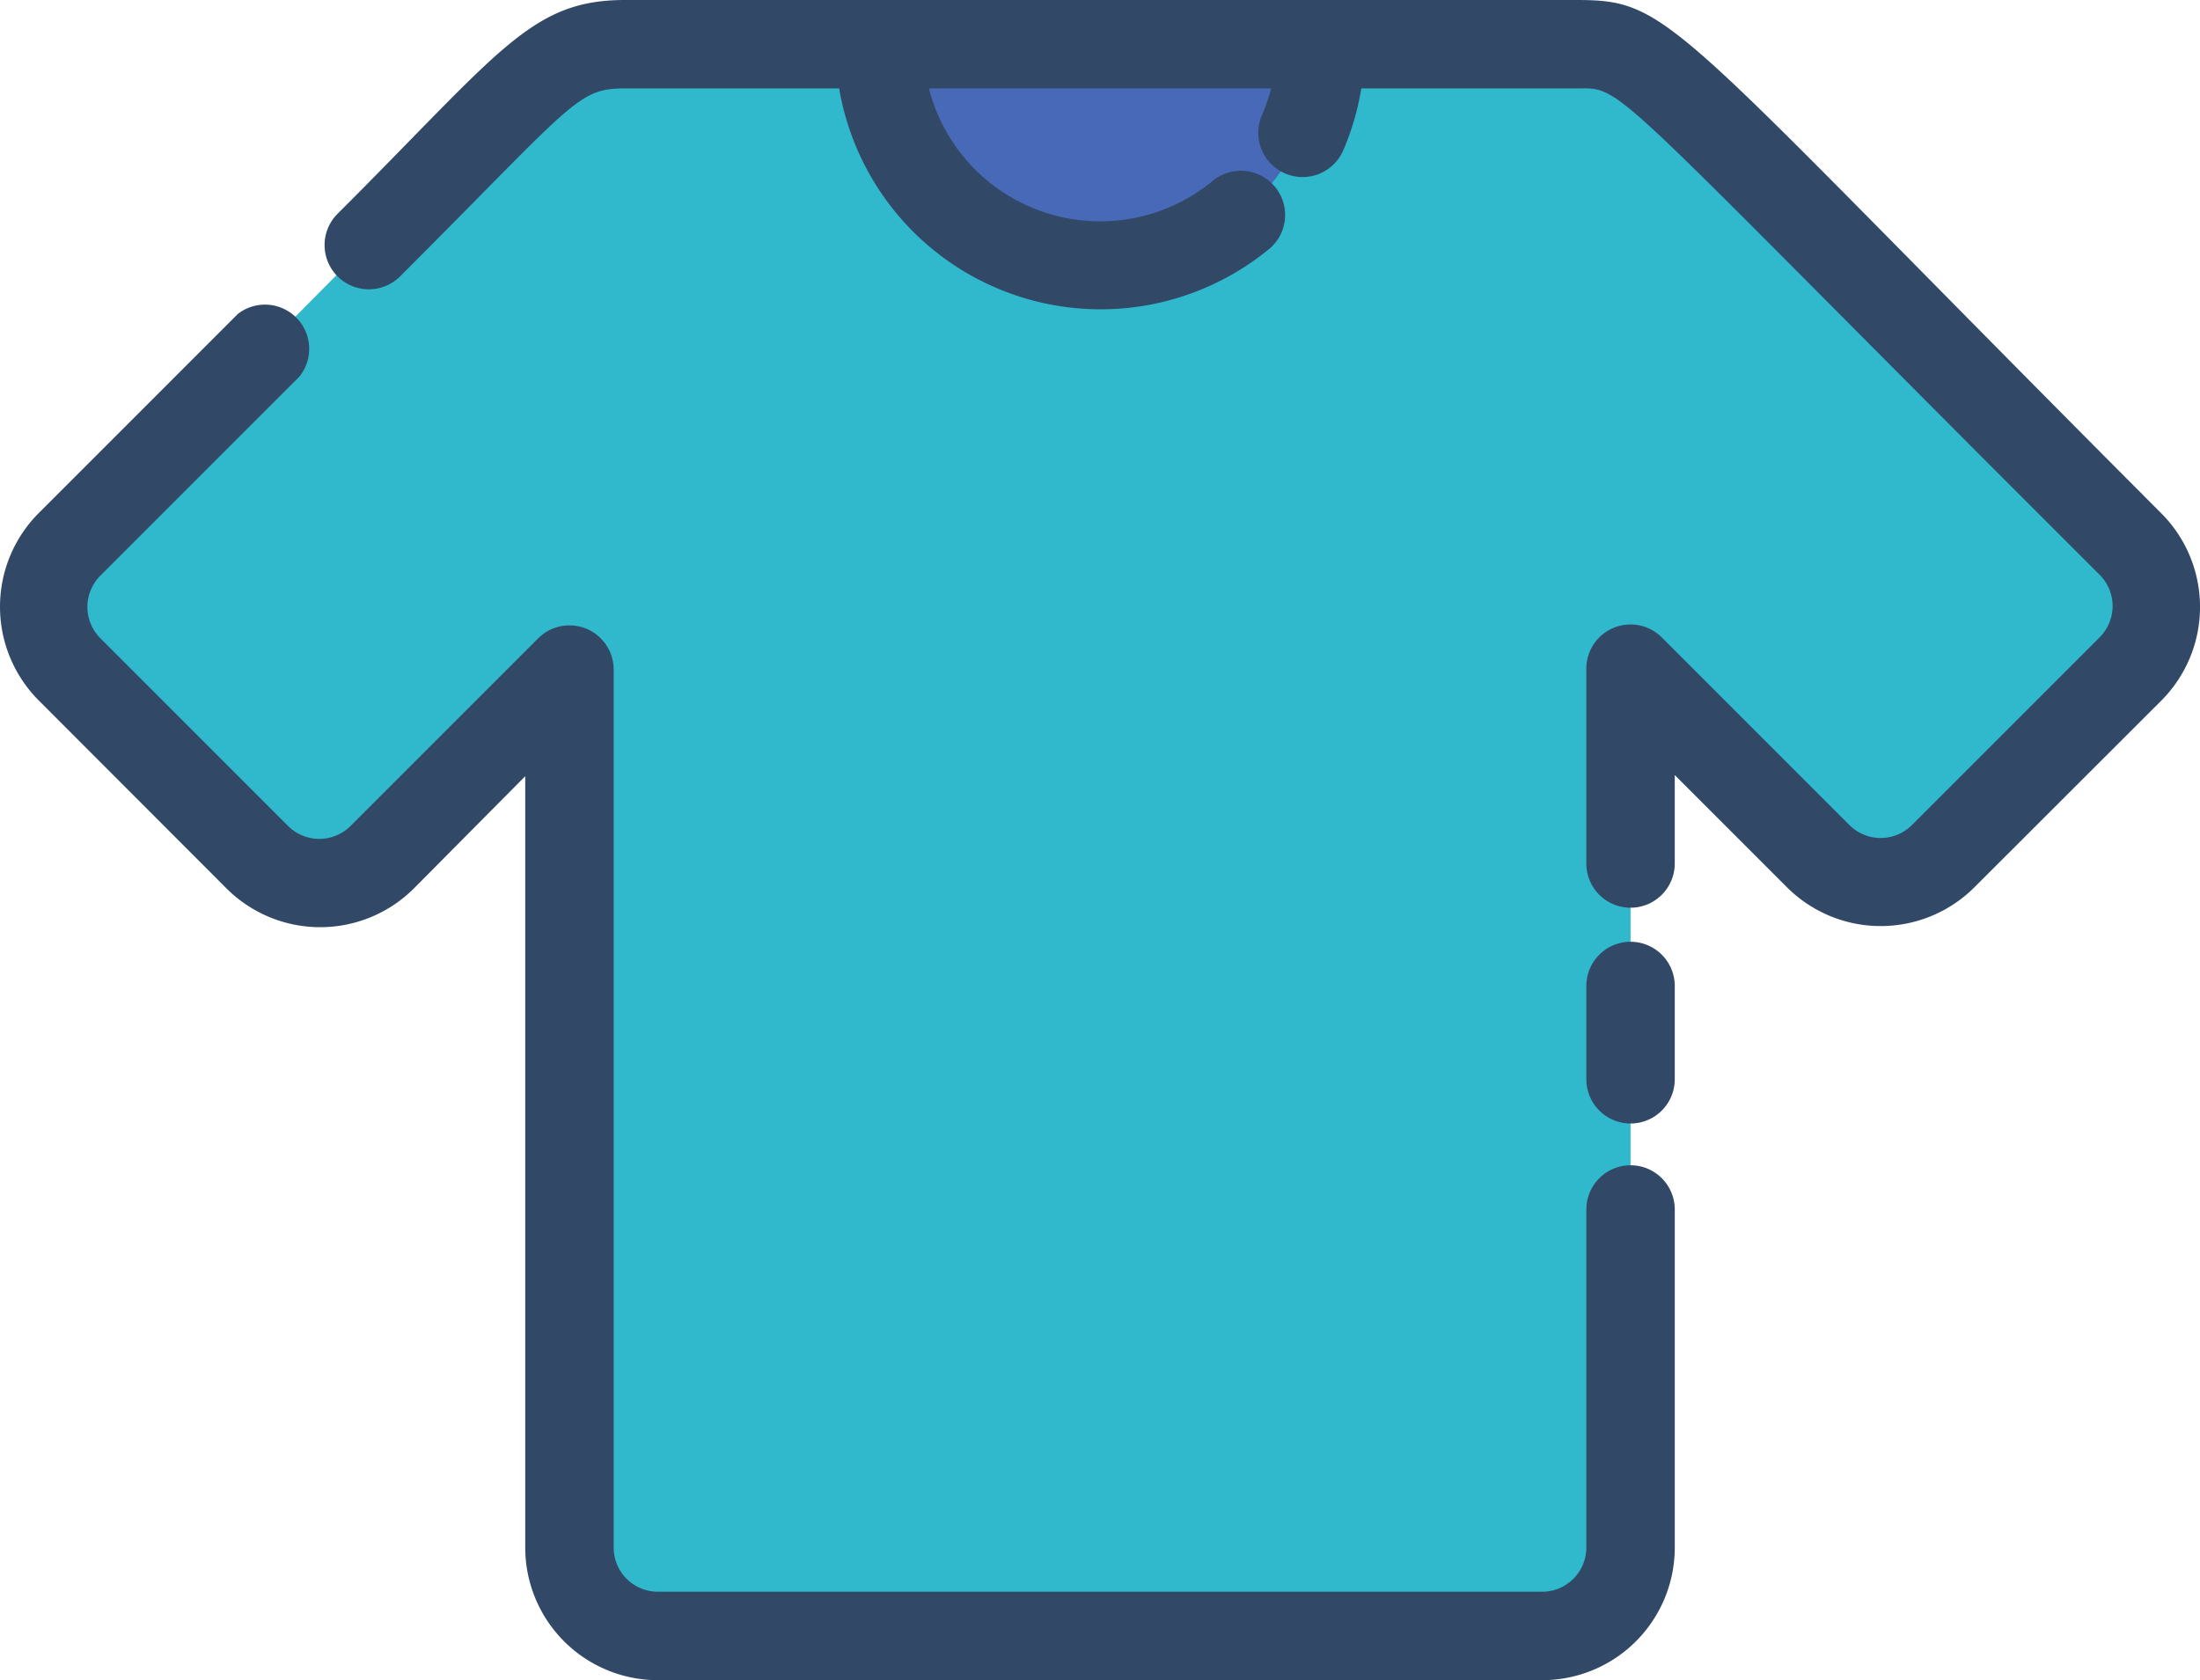 <svg xmlns="http://www.w3.org/2000/svg" viewBox="0 0 424.841 324.439">
  <defs>
    <style>
      .cls-1 {
        fill: #30b8cd;
      }

      .cls-2 {
        fill: #4869b7;
      }

      .cls-3 {
        fill: #314967;
      }
    </style>
  </defs>
  <g id="_16_Clothes" data-name="16 Clothes" transform="translate(-14.24 -26)">
    <path id="Path_124" data-name="Path 124" class="cls-1" d="M322.785,318.287a17.076,17.076,0,0,1-17.076,17.076H134.952a17.076,17.076,0,0,1-17.076-17.076V148.725L81.59,184.968a17.076,17.076,0,0,1-24.162,0L21.185,148.725a17.076,17.076,0,0,1,0-24.162C117.108,28.726,114.2,28,128.463,28H312.027a25.614,25.614,0,0,1,18.1,7.513l89.093,89.093a17.076,17.076,0,0,1,0,24.162l-36.243,36.243a17.076,17.076,0,0,1-24.162,0l-36.03-36.286Z" transform="translate(6.331 6.538)"/>
    <path id="Path_125" data-name="Path 125" class="cls-2" d="M139.379,28A42.689,42.689,0,1,1,54,28Z" transform="translate(129.972 6.538)"/>
    <path id="Path_126" data-name="Path 126" class="cls-3" d="M320.577,214.511v65.272a8.538,8.538,0,0,1-8.538,8.538H141.282a8.538,8.538,0,0,1-8.538-8.538V110.221a8.538,8.538,0,0,0-14.557-6.019L81.944,140.445a8.538,8.538,0,0,1-12.081,0L33.62,104.2a8.538,8.538,0,0,1,0-12.081L72.04,53.7A8.538,8.538,0,0,0,60.173,41.577L21.752,80a25.614,25.614,0,0,0,0,36.243l36.2,36.243a25.614,25.614,0,0,0,36.243,0l21.473-21.643V279.783A25.614,25.614,0,0,0,141.282,305.4H312.04a25.614,25.614,0,0,0,25.614-25.614V214.511a8.538,8.538,0,1,0-17.076,0Z" transform="translate(0 45.042)"/>
    <path id="Path_127" data-name="Path 127" class="cls-3" d="M86,77.138V95.153a8.538,8.538,0,0,0,17.076,0V77.138a8.538,8.538,0,1,0-17.076,0Z" transform="translate(234.577 139.256)"/>
    <path id="Path_128" data-name="Path 128" class="cls-3" d="M383.57,125.082C287.86,29.2,289.312,26,270.486,26H86.922c-18.228,0-24.119,9.989-55.5,41.281A8.543,8.543,0,1,0,43.507,79.362C77.1,45.808,77.658,43.076,86.879,43.076h41.409A51.227,51.227,0,0,0,211.532,73.9,8.538,8.538,0,0,0,200.6,60.792,34.151,34.151,0,0,1,145.62,43.076H211.7a33.718,33.718,0,0,1-1.75,5.123,8.554,8.554,0,1,0,15.667,6.873,50.716,50.716,0,0,0,3.5-12h41.409c9.733,0,4.013-3.031,101.174,93.916a8.538,8.538,0,0,1,0,12.081l-36.243,36.243a8.538,8.538,0,0,1-12.081,0l-36.243-36.243a8.538,8.538,0,0,0-14.557,6.19v37.481a8.538,8.538,0,0,0,17.076,0V175.669L311.3,197.312a25.614,25.614,0,0,0,36.243,0l36.03-35.987a25.614,25.614,0,0,0,0-36.243Z" transform="translate(48)"/>
  </g>
</svg>
